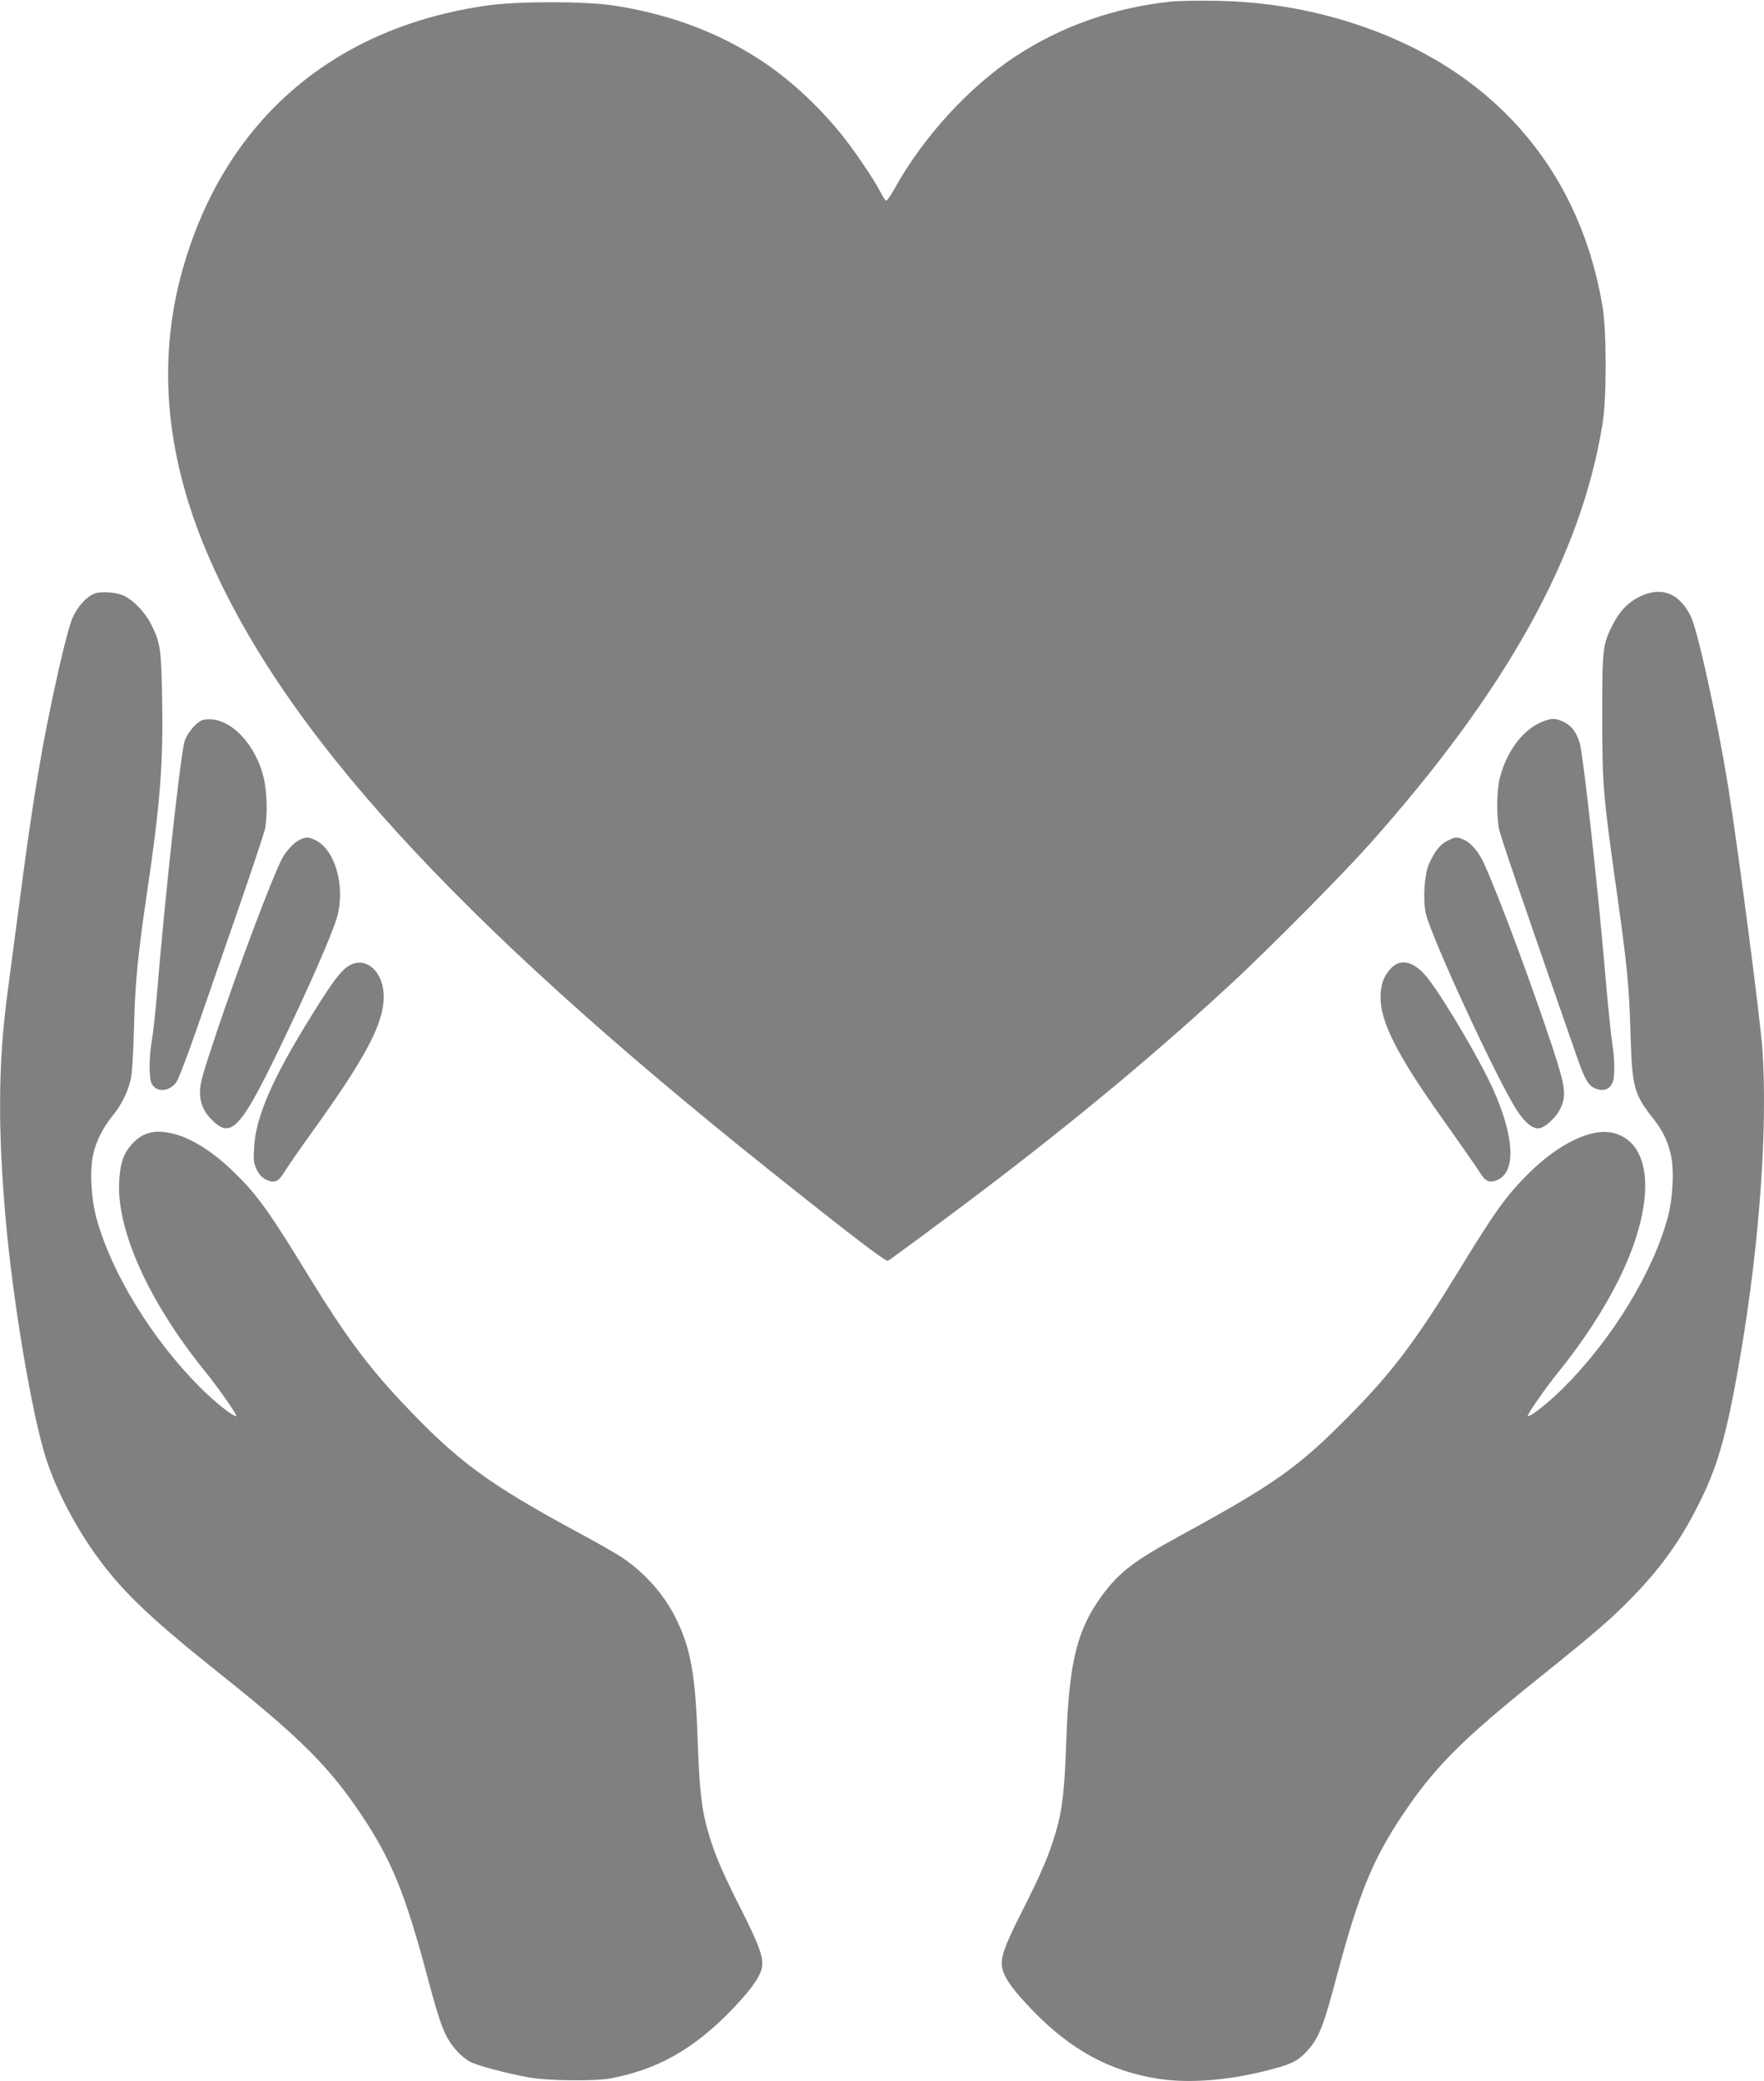 <?xml version="1.0" standalone="no"?>
<!DOCTYPE svg PUBLIC "-//W3C//DTD SVG 20010904//EN"
 "http://www.w3.org/TR/2001/REC-SVG-20010904/DTD/svg10.dtd">
<svg version="1.0" xmlns="http://www.w3.org/2000/svg"
 width="1085pt" height="1280pt" viewBox="0 0 1085 1280"
 preserveAspectRatio="xMidYMid meet">
<g transform="translate(0,1280) scale(0.1,-0.1)"
fill="#808080" stroke="none">
<path d="M7202 12790 c-347 -36 -672 -151 -952 -334 -290 -190 -576 -503 -752
-824 -22 -39 -44 -69 -49 -66 -5 3 -20 26 -33 52 -41 81 -179 283 -258 377
-147 176 -314 327 -483 437 -262 171 -561 282 -900 334 -172 27 -596 27 -780
0 -933 -133 -1591 -691 -1858 -1576 -174 -574 -127 -1174 139 -1796 464 -1086
1513 -2238 3449 -3785 506 -404 724 -571 737 -563 34 21 402 294 615 456 566
431 1061 844 1513 1264 230 214 667 655 831 839 847 950 1306 1777 1436 2590
26 159 25 567 0 720 -144 855 -688 1471 -1541 1744 -270 86 -538 130 -831 136
-110 2 -237 0 -283 -5z"/>
<path d="M575 9147 c-47 -22 -96 -76 -127 -143 -18 -39 -50 -158 -89 -330
-101 -453 -154 -769 -244 -1459 -25 -192 -57 -431 -70 -530 -56 -424 -59 -827
-10 -1385 47 -525 163 -1209 251 -1479 65 -199 192 -438 335 -627 150 -200
323 -362 739 -694 486 -387 667 -568 865 -865 183 -274 267 -482 400 -978 86
-326 113 -392 188 -474 22 -25 59 -54 80 -64 46 -24 223 -71 357 -95 116 -22
412 -25 510 -6 279 55 489 170 711 391 131 131 204 228 215 288 12 62 -15 137
-125 355 -117 230 -165 342 -206 483 -40 138 -53 255 -64 570 -14 402 -43 560
-137 748 -73 145 -192 278 -334 372 -36 23 -150 89 -255 145 -567 306 -752
443 -1097 810 -206 219 -350 414 -559 755 -247 404 -320 507 -454 640 -130
131 -267 220 -380 250 -117 30 -188 15 -256 -54 -58 -60 -79 -119 -86 -236
-17 -299 182 -742 528 -1169 82 -101 204 -276 192 -276 -23 0 -130 85 -224
179 -294 295 -543 701 -635 1036 -34 122 -43 302 -20 399 19 81 61 163 117
232 54 64 96 149 113 226 9 39 16 157 20 313 6 267 23 450 81 840 80 539 100
792 92 1190 -5 306 -11 344 -68 456 -35 71 -107 146 -164 174 -50 24 -150 30
-190 12z"/>
<path d="M10082 9129 c-70 -35 -120 -88 -163 -172 -61 -120 -64 -145 -64 -557
0 -425 5 -485 85 -1055 68 -480 80 -599 89 -905 10 -330 20 -368 143 -524 53
-67 85 -132 104 -213 23 -96 14 -277 -20 -398 -92 -335 -341 -741 -635 -1036
-94 -94 -201 -179 -224 -179 -12 0 110 175 192 276 150 186 278 383 370 569
225 457 212 831 -32 896 -132 36 -337 -61 -527 -250 -134 -134 -204 -231 -415
-576 -273 -447 -417 -639 -683 -909 -320 -324 -457 -421 -1052 -746 -272 -148
-367 -221 -469 -359 -155 -211 -205 -408 -222 -886 -11 -315 -24 -432 -64
-570 -41 -140 -88 -252 -206 -485 -119 -235 -141 -301 -121 -367 18 -60 66
-125 180 -244 237 -247 482 -380 784 -425 195 -29 444 -7 696 61 117 31 158
52 209 108 75 82 102 148 188 474 133 496 217 704 400 978 197 295 365 464
844 848 344 276 449 367 577 500 184 190 305 364 420 602 108 222 162 424 244
908 114 680 163 1380 130 1857 -14 191 -149 1227 -210 1610 -65 401 -185 952
-228 1044 -70 149 -184 193 -320 125z"/>
<path d="M1252 8373 c-37 -7 -98 -75 -116 -130 -25 -74 -124 -983 -171 -1563
-9 -107 -23 -233 -31 -279 -17 -98 -18 -216 -4 -258 22 -62 107 -62 154 0 13
18 71 169 129 337 58 168 173 499 255 735 82 237 154 454 161 483 18 84 14
238 -9 326 -56 219 -223 378 -368 349z"/>
<path d="M9499 8366 c-125 -44 -230 -179 -274 -351 -19 -72 -21 -232 -5 -312
10 -49 123 -380 475 -1391 57 -164 77 -196 134 -212 42 -11 76 6 91 46 14 37
12 145 -5 249 -7 50 -23 203 -35 340 -46 554 -141 1422 -164 1497 -19 65 -52
107 -100 129 -48 22 -68 23 -117 5z"/>
<path d="M1845 7636 c-33 -14 -86 -70 -109 -115 -63 -120 -262 -649 -402
-1065 -86 -257 -104 -319 -104 -369 0 -76 25 -131 85 -186 108 -100 170 -32
395 433 188 388 338 731 365 832 50 193 -18 418 -142 470 -39 17 -50 17 -88 0z"/>
<path d="M8903 7629 c-45 -22 -80 -66 -114 -144 -28 -63 -38 -220 -19 -303 31
-142 439 -1024 559 -1209 47 -74 94 -113 132 -113 38 0 110 65 138 125 36 77
29 132 -45 359 -132 399 -327 924 -424 1141 -33 74 -83 133 -127 151 -43 18
-51 18 -100 -7z"/>
<path d="M2139 6856 c-47 -32 -96 -98 -216 -291 -246 -395 -350 -631 -360
-822 -5 -80 -3 -97 16 -136 15 -31 33 -50 57 -62 53 -25 77 -14 118 54 20 33
91 135 158 228 336 466 448 676 448 843 0 159 -116 257 -221 186z"/>
<path d="M8560 6849 c-43 -44 -61 -84 -67 -149 -15 -166 86 -371 405 -817 93
-131 184 -262 202 -291 37 -60 63 -71 114 -47 112 53 100 267 -32 560 -78 173
-291 536 -394 671 -81 107 -166 134 -228 73z"/>
</g>
</svg>
